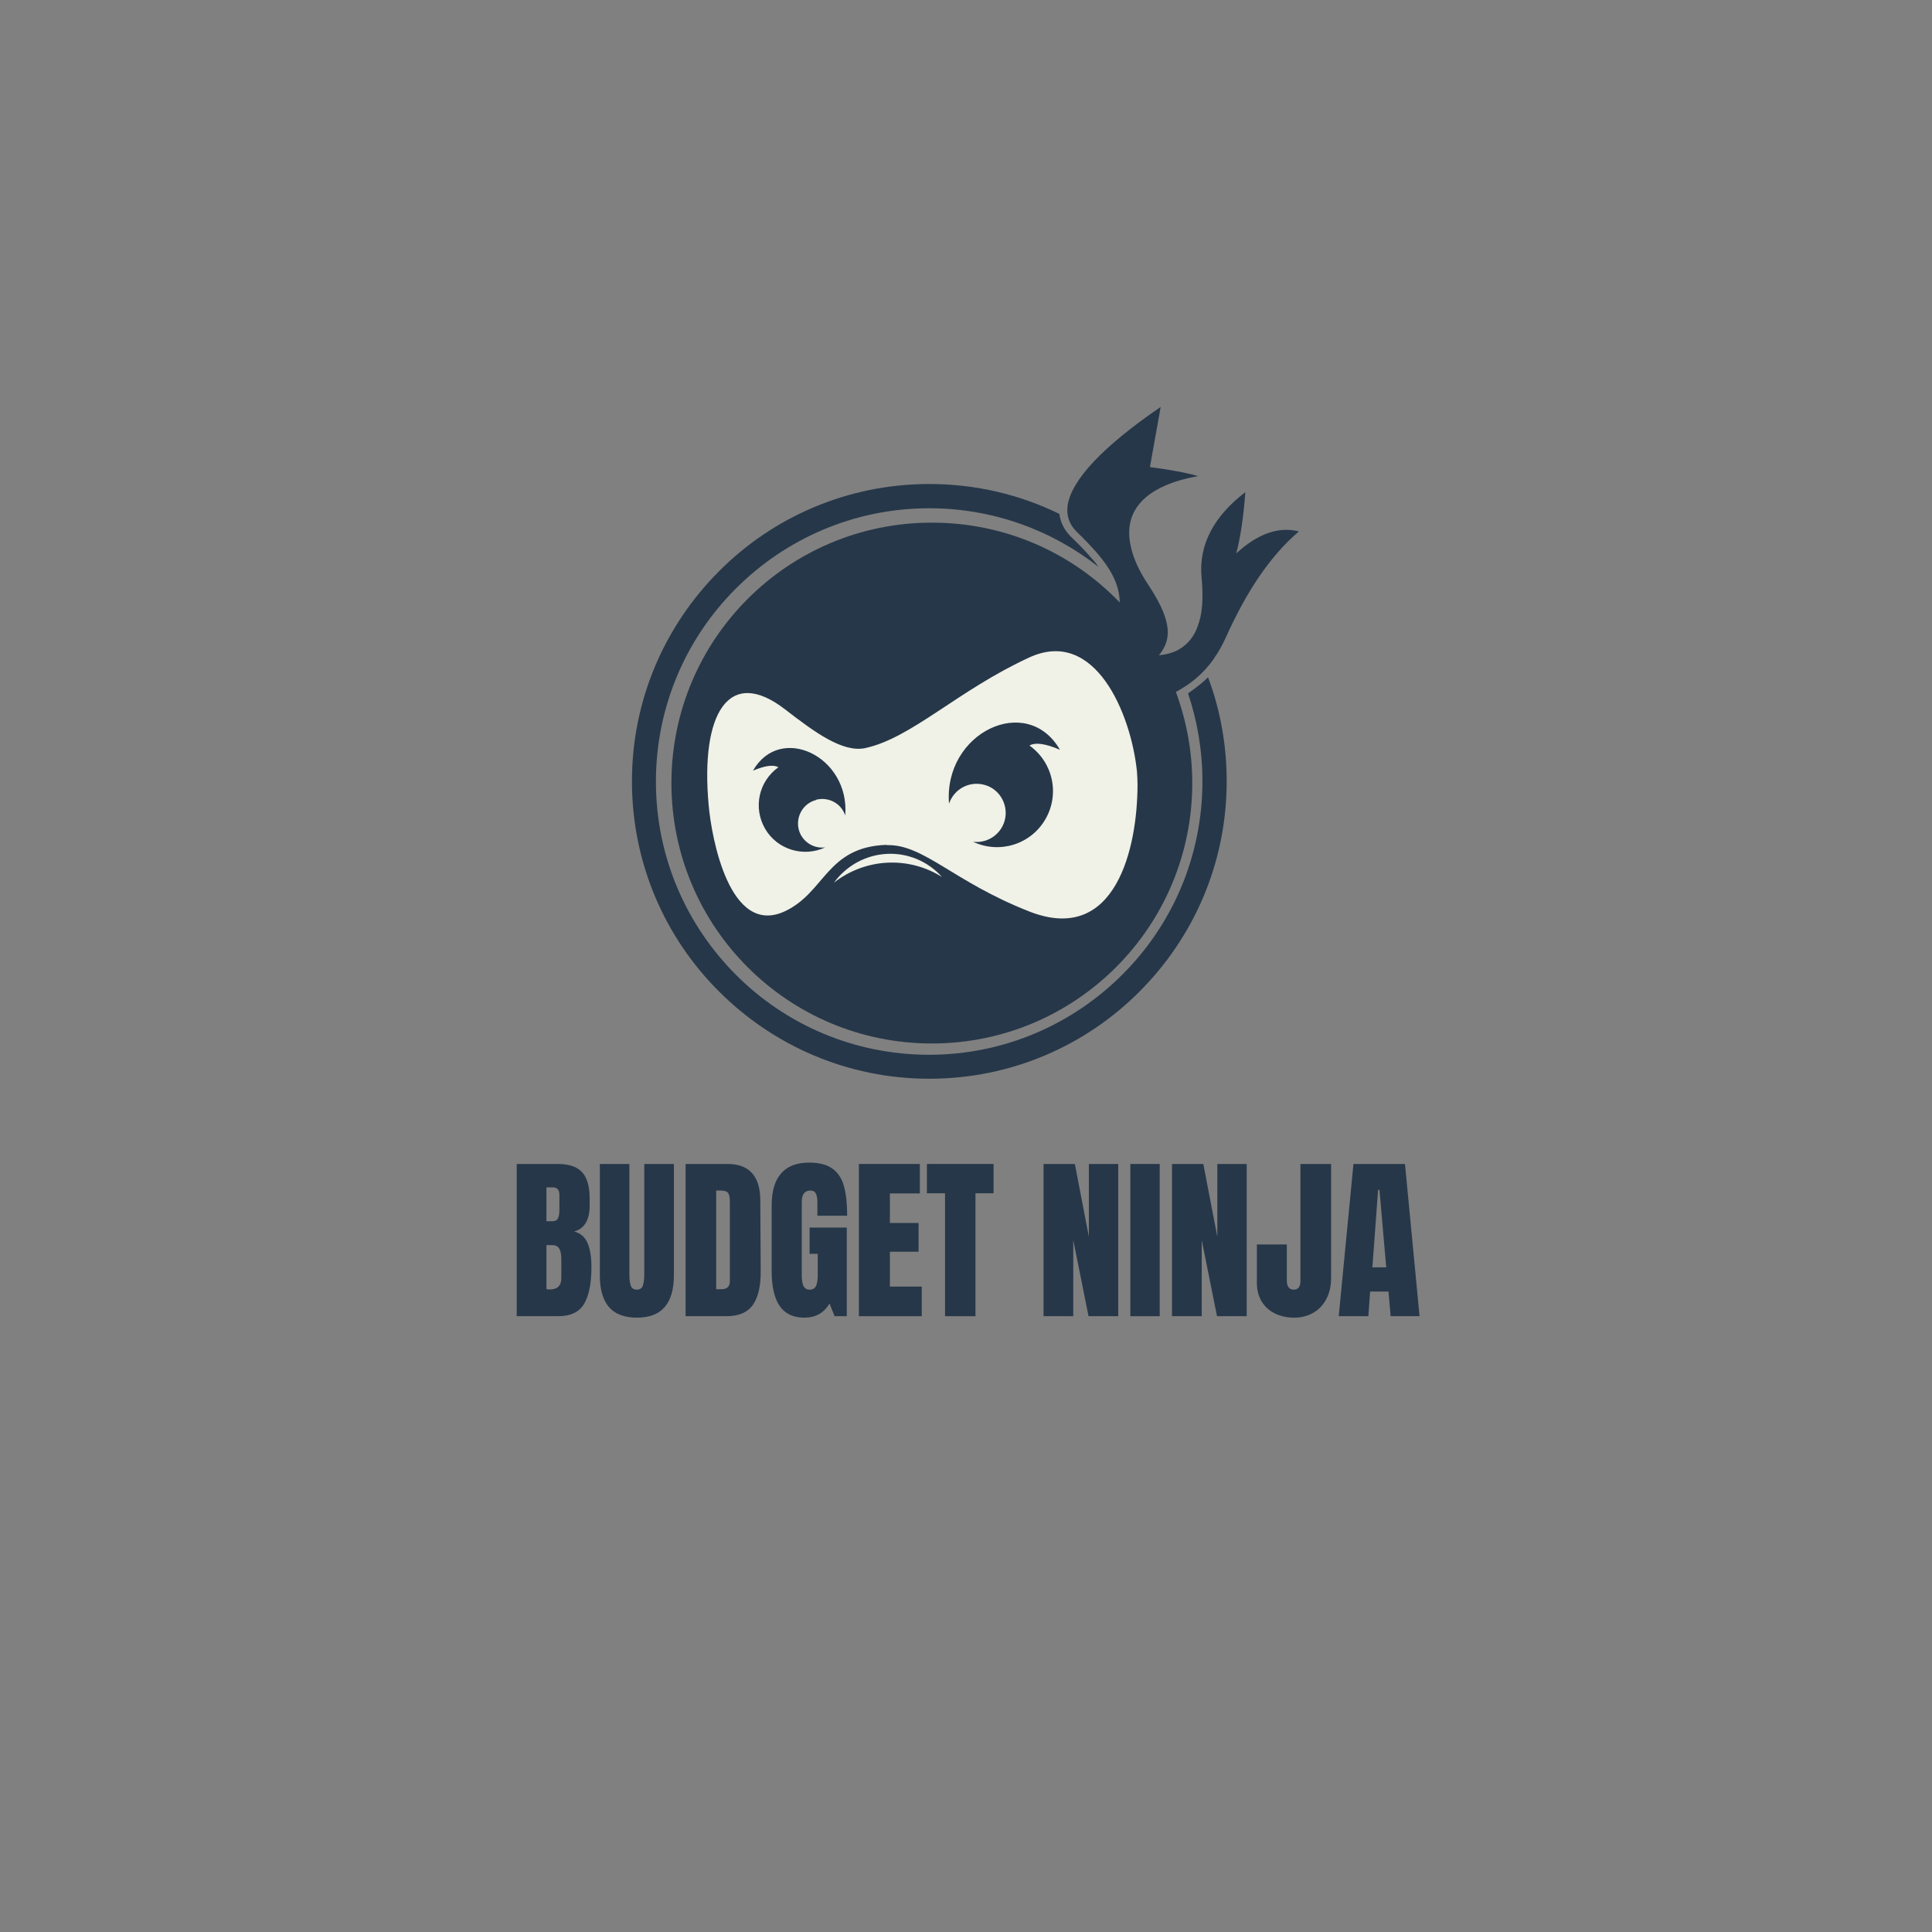<svg xmlns="http://www.w3.org/2000/svg"
    xmlns:xlink="http://www.w3.org/1999/xlink" width="500" zoomAndPan="magnify" viewBox="0 0 375 375" height="500" preserveAspectRatio="xMidYMid meet" version="1.0">
    <rect x="0" y="0" width="375" height="375" fill="#808080" stroke="none"/>
    <defs>
        <g/>
        <clipPath id="98af2fbf89">
            <path d="M 130 78.938 L 252.637 78.938 L 252.637 203 L 130 203 Z M 130 78.938 " clip-rule="nonzero"/>
        </clipPath>
        <clipPath id="eee94d90d3">
            <path d="M 122.137 93 L 239 93 L 239 209.438 L 122.137 209.438 Z M 122.137 93 " clip-rule="nonzero"/>
        </clipPath>
    </defs>
    <g clip-path="url(#98af2fbf89)">
        <path fill="#263749" d="M 235.633 127.785 C 236.512 126.582 237.223 125.27 237.879 123.844 C 241.934 114.809 246.531 107.906 252.117 103.145 C 248.176 102.156 244.121 103.582 239.961 107.414 C 240.836 104.02 241.387 100.078 241.715 95.531 C 235.633 100.188 232.621 105.719 233.227 112.125 C 233.609 116.066 233.391 119.188 232.457 121.598 C 231.801 123.461 230.707 124.828 229.227 125.816 C 228.078 126.582 226.652 127.02 224.957 127.184 C 226.434 125.379 226.926 123.516 226.543 121.379 C 226.16 119.078 224.848 116.504 222.875 113.492 C 221.121 110.863 220.027 108.457 219.535 106.266 C 217.781 99.035 222.438 94.219 232.566 92.41 C 230.051 91.699 226.926 91.152 223.203 90.656 L 225.285 78.992 C 214.113 86.605 207.871 93.23 207.211 98.215 C 206.992 100.133 207.543 101.773 208.965 103.199 C 210.445 104.621 211.758 105.992 212.906 107.305 C 215.59 110.426 217.289 113.438 217.344 116.945 C 208.145 107.359 195.219 101.445 180.871 101.445 C 152.941 101.445 130.324 124.062 130.324 151.992 C 130.324 179.922 152.941 202.539 180.871 202.539 C 208.801 202.539 231.418 179.922 231.418 151.992 C 231.418 145.75 230.27 139.836 228.242 134.305 C 229.555 133.59 230.816 132.77 232.02 131.785 C 233.391 130.633 234.594 129.32 235.633 127.84 Z M 235.633 127.785 " fill-opacity="1" fill-rule="evenodd"/>
    </g>
    <path fill="#263749" d="M 164.059 158.344 C 165.047 146.844 151.52 140.383 146.152 149.637 C 148.508 148.652 150.148 148.434 151.082 148.98 C 147.246 151.719 146.152 156.867 148.508 160.918 C 150.863 164.973 155.953 166.504 160.172 164.531 C 157.707 164.805 155.461 163.164 154.969 160.754 C 154.531 158.344 156.008 155.934 158.418 155.332 C 160.828 154.73 163.293 156.043 164.059 158.398 Z M 164.059 158.344 " fill-opacity="1" fill-rule="evenodd"/>
    <path fill="#263749" d="M 205.734 145.531 C 199.328 134.414 183.062 142.246 184.211 156.043 C 185.145 153.195 188.156 151.609 191.004 152.375 C 193.906 153.141 195.656 155.988 195.109 158.891 C 194.562 161.793 191.824 163.82 188.867 163.438 C 193.961 165.848 200.039 163.93 202.887 159.109 C 205.734 154.238 204.363 147.996 199.82 144.762 C 200.969 144.105 202.941 144.379 205.734 145.586 Z M 205.734 145.531 " fill-opacity="1" fill-rule="evenodd"/>
    <path fill="#f0f1e7" d="M 182.844 170.227 C 180.105 167.16 176.164 165.52 172.109 165.738 C 168.004 165.957 164.277 168.039 161.867 171.324 C 167.949 166.559 176.328 166.121 182.844 170.227 Z M 182.844 170.227 " fill-opacity="1" fill-rule="evenodd"/>
    <path fill="#f0f1e7" d="M 172.109 164.039 C 179.285 163.82 184.98 171.105 199.766 176.91 C 216.578 183.535 220.793 164.531 220.793 152.266 C 220.793 151.445 220.738 150.566 220.684 149.746 C 219.535 138.574 212.578 121.707 199.766 127.621 C 185.855 134.031 176.984 143.23 167.949 145.203 C 163.621 146.133 158.199 142.191 152.395 137.699 C 141.441 129.211 135.91 138.52 137.555 156.32 C 138.102 162.562 141.605 181.949 152.395 176.855 C 160.172 173.184 160.445 164.367 172.109 163.984 Z M 184.211 156.043 C 183.062 142.246 199.328 134.414 205.734 145.531 C 202.941 144.324 200.969 144.051 199.82 144.707 C 204.418 147.996 205.734 154.184 202.887 159.055 C 200.039 163.93 193.961 165.793 188.867 163.383 C 191.824 163.766 194.562 161.738 195.109 158.836 C 195.656 155.934 193.852 153.031 191.004 152.32 C 188.102 151.555 185.145 153.195 184.211 155.988 Z M 158.418 155.277 C 156.008 155.879 154.531 158.289 154.969 160.699 C 155.406 163.109 157.707 164.805 160.172 164.477 C 155.953 166.449 150.863 164.918 148.508 160.863 C 146.152 156.812 147.246 151.664 151.082 148.926 C 150.148 148.379 148.508 148.598 146.152 149.582 C 151.465 140.328 164.992 146.844 164.059 158.289 C 163.293 155.934 160.828 154.621 158.418 155.223 Z M 158.418 155.277 " fill-opacity="1" fill-rule="evenodd"/>
    <g clip-path="url(#eee94d90d3)">
        <path fill="#263749" d="M 142.867 189.23 C 133.281 179.648 127.312 166.395 127.312 151.719 C 127.312 137.098 133.227 123.789 142.867 114.207 C 152.449 104.621 165.703 98.652 180.379 98.652 C 192.754 98.652 204.199 102.926 213.238 110.043 C 212.797 109.441 212.305 108.785 211.758 108.238 C 210.555 106.812 209.238 105.5 207.871 104.184 C 206.609 102.926 205.844 101.445 205.625 99.75 C 198.012 96.023 189.414 93.945 180.379 93.945 C 164.441 93.945 149.984 100.406 139.582 110.863 C 129.121 121.324 122.66 135.727 122.66 151.664 C 122.66 167.598 129.121 182.059 139.582 192.461 C 150.039 202.922 164.441 209.383 180.379 209.383 C 196.316 209.383 210.773 202.922 221.176 192.461 C 231.637 182.004 238.098 167.598 238.098 151.664 C 238.098 144.543 236.84 137.754 234.484 131.457 C 233.992 131.949 233.5 132.387 232.953 132.824 C 232.184 133.426 231.418 134.031 230.598 134.578 C 232.402 139.945 233.391 145.695 233.391 151.664 C 233.391 166.285 227.477 179.594 217.836 189.176 C 208.254 198.758 195 204.73 180.324 204.73 C 165.703 204.73 152.395 198.812 142.812 189.176 Z M 142.867 189.23 " fill-opacity="1" fill-rule="evenodd"/>
    </g>
    <g fill="#263749" fill-opacity="1">
        <g transform="translate(98.984, 255.474)">
            <g>
                <path d="M 1.312 -29.547 L 9.312 -29.547 C 11.469 -29.547 13.031 -29.016 14 -27.953 C 14.977 -26.898 15.469 -25.18 15.469 -22.797 L 15.469 -21.5 C 15.469 -18.676 14.461 -16.988 12.453 -16.438 C 13.691 -16.113 14.562 -15.367 15.062 -14.203 C 15.562 -13.035 15.812 -11.488 15.812 -9.562 C 15.812 -6.414 15.344 -4.035 14.406 -2.422 C 13.469 -0.805 11.77 0 9.312 0 L 1.312 0 Z M 8.281 -18.438 C 8.789 -18.438 9.133 -18.625 9.312 -19 C 9.5 -19.375 9.594 -19.906 9.594 -20.594 L 9.594 -23.562 C 9.594 -24.52 9.172 -25 8.328 -25 L 7.078 -25 L 7.078 -18.438 Z M 7.672 -5.188 C 9.203 -5.188 9.969 -5.922 9.969 -7.391 L 9.969 -11.078 C 9.969 -11.973 9.836 -12.648 9.578 -13.109 C 9.316 -13.566 8.852 -13.797 8.188 -13.797 L 7.078 -13.797 L 7.078 -5.234 Z M 7.672 -5.188 "/>
            </g>
        </g>
    </g>
    <g fill="#263749" fill-opacity="1">
        <g transform="translate(115.459, 255.474)">
            <g>
                <path d="M 8.156 0.281 C 5.719 0.281 3.91 -0.406 2.734 -1.781 C 1.555 -3.164 0.969 -5.207 0.969 -7.906 L 0.969 -29.547 L 6.703 -29.547 L 6.703 -8.156 C 6.703 -7.207 6.789 -6.469 6.969 -5.938 C 7.156 -5.414 7.551 -5.156 8.156 -5.156 C 8.75 -5.156 9.133 -5.41 9.312 -5.922 C 9.5 -6.441 9.594 -7.188 9.594 -8.156 L 9.594 -29.547 L 15.344 -29.547 L 15.344 -7.906 C 15.344 -5.207 14.75 -3.164 13.562 -1.781 C 12.383 -0.406 10.582 0.281 8.156 0.281 Z M 8.156 0.281 "/>
            </g>
        </g>
    </g>
    <g fill="#263749" fill-opacity="1">
        <g transform="translate(131.762, 255.474)">
            <g>
                <path d="M 1.312 -29.547 L 9.453 -29.547 C 11.566 -29.547 13.148 -28.957 14.203 -27.781 C 15.254 -26.613 15.789 -24.883 15.812 -22.594 L 15.891 -8.766 C 15.91 -5.859 15.406 -3.672 14.375 -2.203 C 13.344 -0.734 11.633 0 9.25 0 L 1.312 0 Z M 8.281 -5.234 C 9.363 -5.234 9.906 -5.758 9.906 -6.812 L 9.906 -22.047 C 9.906 -22.711 9.852 -23.211 9.75 -23.547 C 9.645 -23.879 9.453 -24.102 9.172 -24.219 C 8.898 -24.332 8.477 -24.391 7.906 -24.391 L 7.25 -24.391 L 7.25 -5.234 Z M 8.281 -5.234 "/>
            </g>
        </g>
    </g>
    <g fill="#263749" fill-opacity="1">
        <g transform="translate(148.718, 255.474)">
            <g>
                <path d="M 7.391 0.281 C 5.266 0.281 3.676 -0.469 2.625 -1.969 C 1.582 -3.477 1.062 -5.754 1.062 -8.797 L 1.062 -21.531 C 1.062 -24.258 1.672 -26.32 2.891 -27.719 C 4.109 -29.113 5.922 -29.812 8.328 -29.812 C 10.273 -29.812 11.785 -29.422 12.859 -28.641 C 13.941 -27.867 14.688 -26.734 15.094 -25.234 C 15.508 -23.742 15.719 -21.832 15.719 -19.5 L 9.938 -19.5 L 9.938 -22.141 C 9.938 -22.859 9.836 -23.41 9.641 -23.797 C 9.453 -24.191 9.102 -24.391 8.594 -24.391 C 7.469 -24.391 6.906 -23.656 6.906 -22.188 L 6.906 -7.875 C 6.906 -6.977 7.02 -6.301 7.25 -5.844 C 7.477 -5.383 7.879 -5.156 8.453 -5.156 C 9.023 -5.156 9.426 -5.383 9.656 -5.844 C 9.883 -6.301 10 -6.977 10 -7.875 L 10 -12.109 L 8.422 -12.109 L 8.422 -17.203 L 15.641 -17.203 L 15.641 0 L 13.281 0 L 12.281 -2.469 C 11.227 -0.633 9.598 0.281 7.391 0.281 Z M 7.391 0.281 "/>
            </g>
        </g>
    </g>
    <g fill="#263749" fill-opacity="1">
        <g transform="translate(165.399, 255.474)">
            <g>
                <path d="M 1.312 0 L 1.312 -29.547 L 13.141 -29.547 L 13.141 -23.828 L 7.328 -23.828 L 7.328 -18.094 L 12.891 -18.094 L 12.891 -12.516 L 7.328 -12.516 L 7.328 -5.75 L 13.516 -5.75 L 13.516 0 Z M 1.312 0 "/>
            </g>
        </g>
    </g>
    <g fill="#263749" fill-opacity="1">
        <g transform="translate(179.57, 255.474)">
            <g>
                <path d="M 3.859 0 L 3.859 -23.859 L 0.344 -23.859 L 0.344 -29.547 L 13.281 -29.547 L 13.281 -23.859 L 9.766 -23.859 L 9.766 0 Z M 3.859 0 "/>
            </g>
        </g>
    </g>
    <g fill="#263749" fill-opacity="1">
        <g transform="translate(193.19, 255.474)">
            <g/>
        </g>
    </g>
    <g fill="#263749" fill-opacity="1">
        <g transform="translate(201.239, 255.474)">
            <g>
                <path d="M 1.312 0 L 1.312 -29.547 L 7.391 -29.547 L 10.109 -15.406 L 10.109 -29.547 L 15.812 -29.547 L 15.812 0 L 10.047 0 L 7.078 -14.781 L 7.078 0 Z M 1.312 0 "/>
            </g>
        </g>
    </g>
    <g fill="#263749" fill-opacity="1">
        <g transform="translate(218.367, 255.474)">
            <g>
                <path d="M 1.031 0 L 1.031 -29.547 L 6.734 -29.547 L 6.734 0 Z M 1.031 0 "/>
            </g>
        </g>
    </g>
    <g fill="#263749" fill-opacity="1">
        <g transform="translate(226.175, 255.474)">
            <g>
                <path d="M 1.312 0 L 1.312 -29.547 L 7.391 -29.547 L 10.109 -15.406 L 10.109 -29.547 L 15.812 -29.547 L 15.812 0 L 10.047 0 L 7.078 -14.781 L 7.078 0 Z M 1.312 0 "/>
            </g>
        </g>
    </g>
    <g fill="#263749" fill-opacity="1">
        <g transform="translate(243.303, 255.474)">
            <g>
                <path d="M 7.875 0.281 C 6.52 0.281 5.289 0.016 4.188 -0.516 C 3.094 -1.047 2.227 -1.82 1.594 -2.844 C 0.969 -3.863 0.656 -5.094 0.656 -6.531 L 0.656 -13.922 L 6.469 -13.922 L 6.469 -6.875 C 6.469 -6.352 6.578 -5.938 6.797 -5.625 C 7.016 -5.312 7.352 -5.156 7.812 -5.156 C 8.238 -5.156 8.562 -5.297 8.781 -5.578 C 9 -5.867 9.109 -6.281 9.109 -6.812 L 9.109 -29.547 L 15.062 -29.547 L 15.062 -7.391 C 15.062 -5.859 14.754 -4.508 14.141 -3.344 C 13.535 -2.188 12.688 -1.289 11.594 -0.656 C 10.508 -0.031 9.27 0.281 7.875 0.281 Z M 7.875 0.281 "/>
            </g>
        </g>
    </g>
    <g fill="#263749" fill-opacity="1">
        <g transform="translate(259.331, 255.474)">
            <g>
                <path d="M 0.516 0 L 3.375 -29.547 L 13.375 -29.547 L 16.203 0 L 10.594 0 L 10.172 -4.781 L 6.609 -4.781 L 6.266 0 Z M 7.047 -9.484 L 9.734 -9.484 L 8.422 -24.516 L 8.156 -24.516 Z M 7.047 -9.484 "/>
            </g>
        </g>
    </g>
</svg>